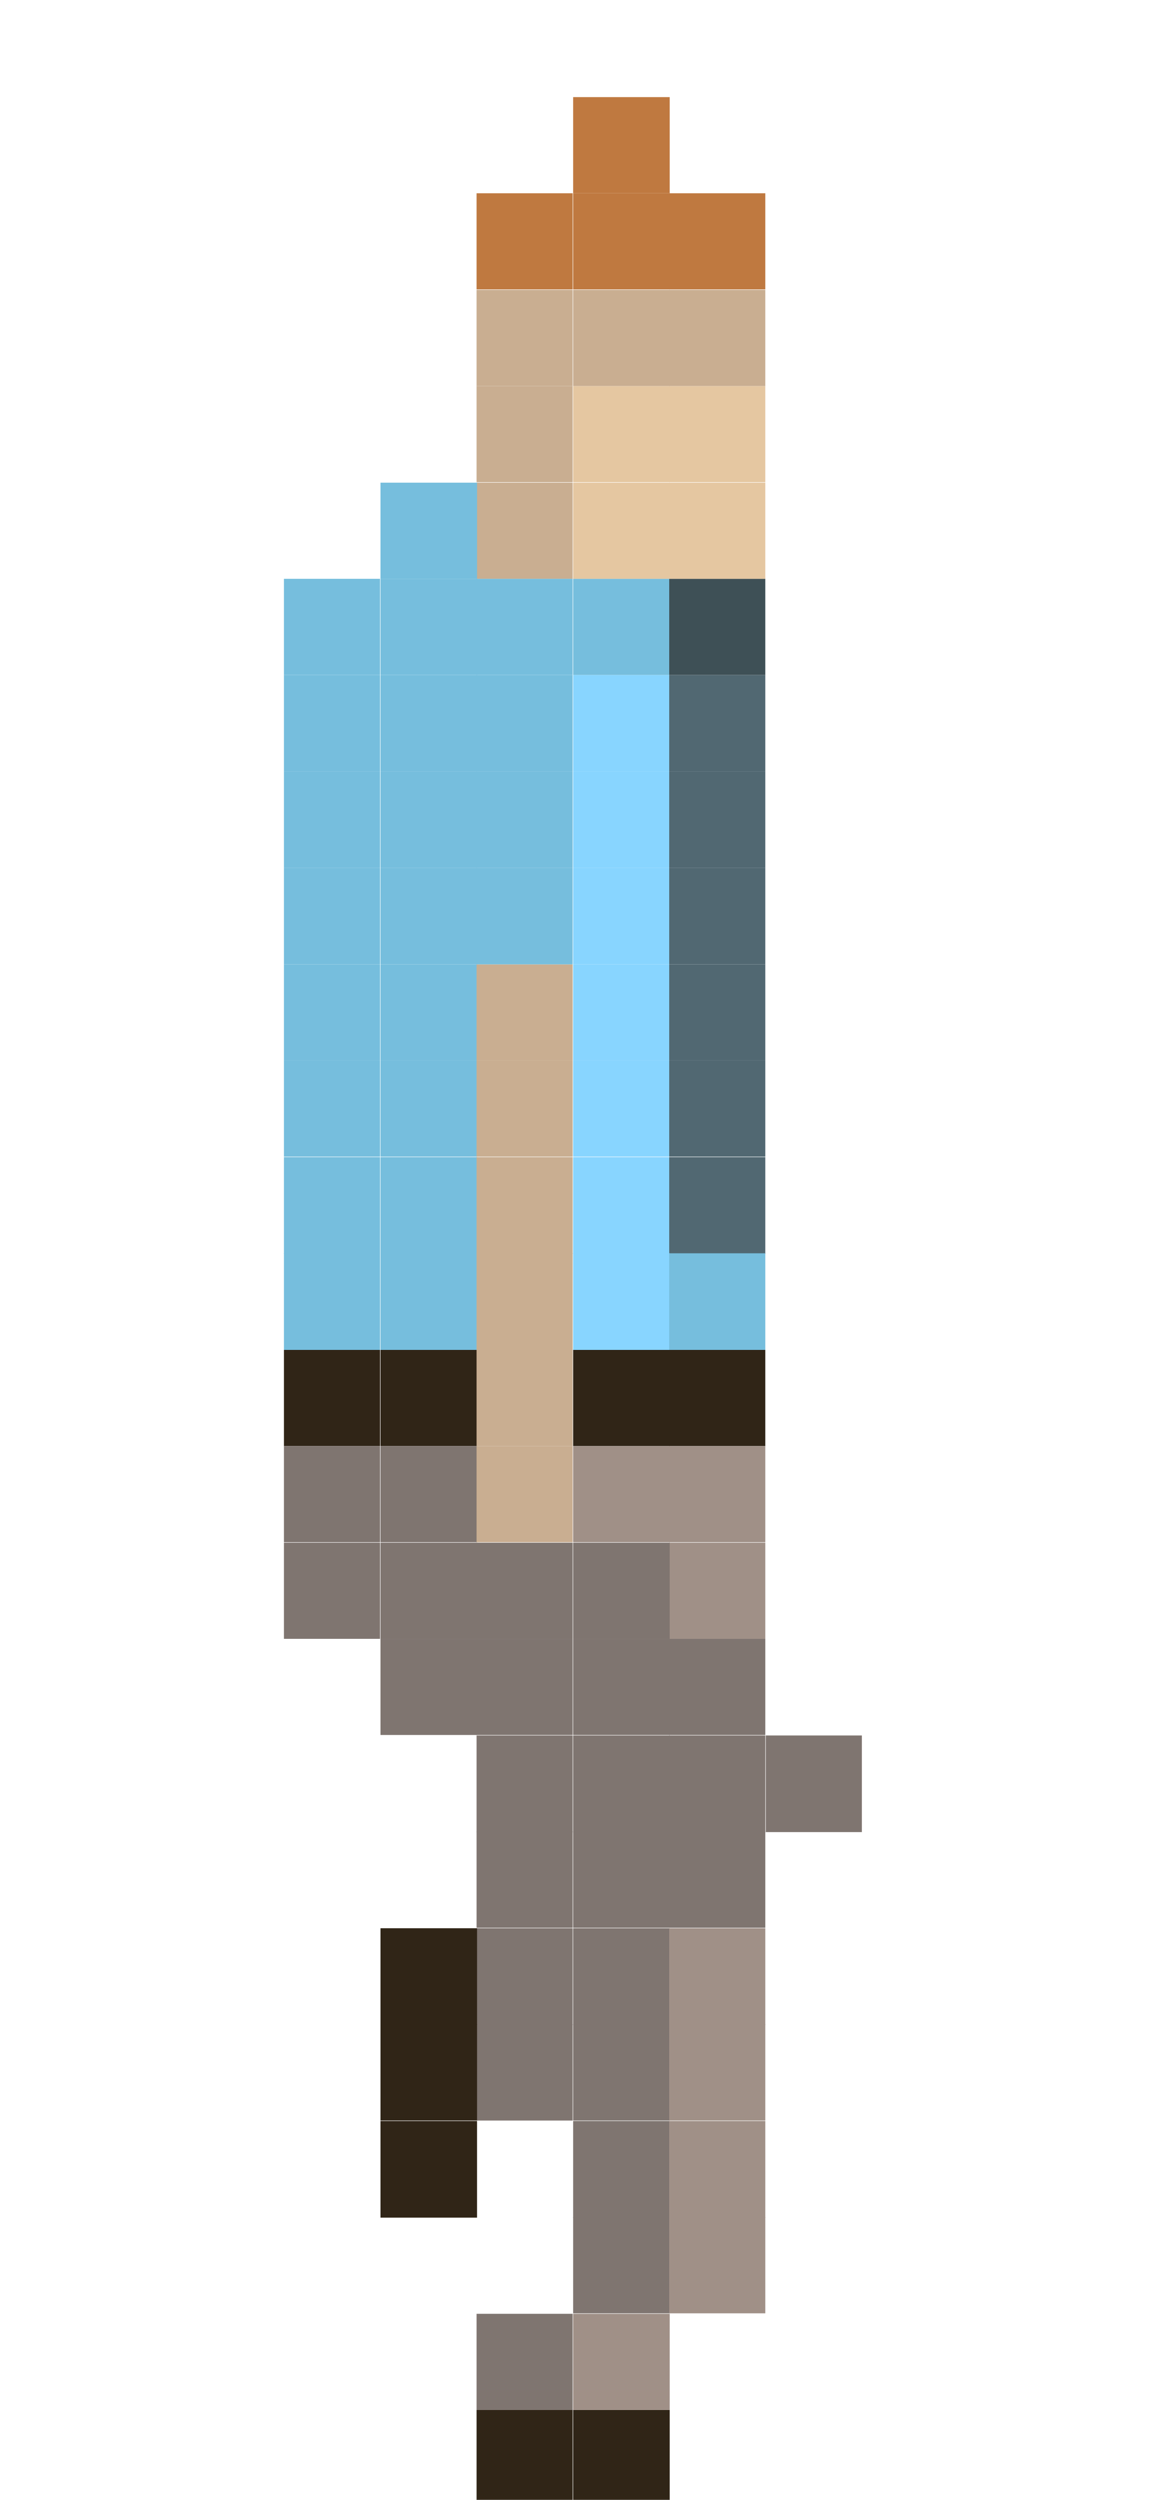 <?xml version="1.0" encoding="utf-8"?>
<!-- Generator: Adobe Illustrator 17.1.0, SVG Export Plug-In . SVG Version: 6.00 Build 0)  -->
<!DOCTYPE svg PUBLIC "-//W3C//DTD SVG 1.1//EN" "http://www.w3.org/Graphics/SVG/1.1/DTD/svg11.dtd">
<svg version="1.1" id="Layer_1" class="Bill__4 is-hidden" xmlns="http://www.w3.org/2000/svg" xmlns:xlink="http://www.w3.org/1999/xlink" x="0px" y="0px"
	 width="240px" height="520px" viewBox="0 0 240 520" enable-background="new 0 0 240 520" xml:space="preserve">
<g>
	<rect x="119.3" y="340.9" fill-rule="evenodd" clip-rule="evenodd" fill="#7F7570" width="20.1" height="20"/>
	<rect x="119.3" y="361" fill-rule="evenodd" clip-rule="evenodd" fill="#7F7570" width="20.1" height="20.1"/>
	<rect x="119.3" y="401.1" fill-rule="evenodd" clip-rule="evenodd" fill="#7F7570" width="20.1" height="20.1"/>
	<rect x="119.3" y="421.1" fill-rule="evenodd" clip-rule="evenodd" fill="#7F7570" width="20.1" height="20"/>
	<rect x="119.3" y="381" fill-rule="evenodd" clip-rule="evenodd" fill="#7F7570" width="20.1" height="20"/>
	<rect x="119.3" y="441.2" fill-rule="evenodd" clip-rule="evenodd" fill="#7F7570" width="20.1" height="20.1"/>
	<rect x="99.2" y="361" fill-rule="evenodd" clip-rule="evenodd" fill="#7F7570" width="20" height="20.1"/>
	<rect x="99.2" y="381" fill-rule="evenodd" clip-rule="evenodd" fill="#7F7570" width="20" height="20"/>
	<rect x="99.2" y="401.1" fill-rule="evenodd" clip-rule="evenodd" fill="#7F7570" width="20" height="20.1"/>
	<rect x="119.3" y="461.2" fill-rule="evenodd" clip-rule="evenodd" fill="#7F7570" width="20.1" height="20"/>
	<rect x="99.2" y="421.1" fill-rule="evenodd" clip-rule="evenodd" fill="#7F7570" width="20" height="20"/>
	<rect x="99.2" y="481.3" fill-rule="evenodd" clip-rule="evenodd" fill="#7F7570" width="20" height="20"/>
	<rect x="139.3" y="340.9" fill-rule="evenodd" clip-rule="evenodd" fill="#7F7570" width="20" height="20"/>
	<rect x="139.3" y="361" fill-rule="evenodd" clip-rule="evenodd" fill="#7F7570" width="20" height="20.1"/>
	<rect x="139.3" y="401.1" fill-rule="evenodd" clip-rule="evenodd" fill="#A09087" width="20" height="20.1"/>
	<rect x="139.3" y="421.1" fill-rule="evenodd" clip-rule="evenodd" fill="#A09087" width="20" height="20"/>
	<rect x="139.3" y="441.2" fill-rule="evenodd" clip-rule="evenodd" fill="#A09087" width="20" height="20.1"/>
	<rect x="139.3" y="461.2" fill-rule="evenodd" clip-rule="evenodd" fill="#A09087" width="20" height="20"/>
	<rect x="119.3" y="501.3" fill-rule="evenodd" clip-rule="evenodd" fill="#302517" width="20.1" height="20.1"/>
	<rect x="139.3" y="381" fill-rule="evenodd" clip-rule="evenodd" fill="#7F7570" width="20" height="20"/>
	<rect x="119.3" y="481.3" fill-rule="evenodd" clip-rule="evenodd" fill="#A09087" width="20.1" height="20"/>
	<rect x="99.2" y="501.3" fill-rule="evenodd" clip-rule="evenodd" fill="#302517" width="20" height="20.1"/>
	<rect x="99.2" y="80.3" fill-rule="evenodd" clip-rule="evenodd" fill="#C9AE91" width="20" height="20"/>
	<rect x="119.3" y="80.3" fill-rule="evenodd" clip-rule="evenodd" fill="#E5C7A1" width="20.1" height="20"/>
	<rect x="99.2" y="60.3" fill-rule="evenodd" clip-rule="evenodd" fill="#C9AE91" width="20" height="20"/>
	<rect x="119.3" y="60.3" fill-rule="evenodd" clip-rule="evenodd" fill="#C9AE91" width="20.1" height="20"/>
	<rect x="119.3" y="40.2" fill-rule="evenodd" clip-rule="evenodd" fill="#BF7940" width="20.1" height="20"/>
	<rect x="99.2" y="40.2" fill-rule="evenodd" clip-rule="evenodd" fill="#BF7940" width="20" height="20"/>
	<rect x="139.3" y="80.3" fill-rule="evenodd" clip-rule="evenodd" fill="#E5C7A1" width="20" height="20"/>
	<rect x="139.3" y="60.3" fill-rule="evenodd" clip-rule="evenodd" fill="#C9AE91" width="20" height="20"/>
	<rect x="139.3" y="40.2" fill-rule="evenodd" clip-rule="evenodd" fill="#BF7940" width="20" height="20"/>
	<rect x="119.3" y="140.4" fill-rule="evenodd" clip-rule="evenodd" fill="#88D5FF" width="20.1" height="20.1"/>
	<rect x="119.3" y="160.5" fill-rule="evenodd" clip-rule="evenodd" fill="#88D5FF" width="20.1" height="20"/>
	<rect x="119.3" y="180.5" fill-rule="evenodd" clip-rule="evenodd" fill="#88D5FF" width="20.1" height="20.1"/>
	<rect x="119.3" y="200.6" fill-rule="evenodd" clip-rule="evenodd" fill="#88D5FF" width="20.1" height="20"/>
	<rect x="139.3" y="140.4" fill-rule="evenodd" clip-rule="evenodd" fill="#516872" width="20" height="20.1"/>
	<rect x="139.3" y="160.5" fill-rule="evenodd" clip-rule="evenodd" fill="#516872" width="20" height="20"/>
	<rect x="139.3" y="180.5" fill-rule="evenodd" clip-rule="evenodd" fill="#516872" width="20" height="20.1"/>
	<rect x="139.3" y="200.6" fill-rule="evenodd" clip-rule="evenodd" fill="#516872" width="20" height="20"/>
	<rect x="119.3" y="120.4" fill-rule="evenodd" clip-rule="evenodd" fill="#76BEDD" width="20.1" height="20"/>
	<rect x="59.1" y="120.4" fill-rule="evenodd" clip-rule="evenodd" fill="#76BEDD" width="20" height="20"/>
	<rect x="139.3" y="120.4" fill-rule="evenodd" clip-rule="evenodd" fill="#3E5056" width="20" height="20"/>
	<rect x="79.2" y="120.4" fill-rule="evenodd" clip-rule="evenodd" fill="#76BEDD" width="20.1" height="20"/>
	<rect x="119.3" y="220.6" fill-rule="evenodd" clip-rule="evenodd" fill="#88D5FF" width="20.1" height="20"/>
	<rect x="139.3" y="220.6" fill-rule="evenodd" clip-rule="evenodd" fill="#516872" width="20" height="20"/>
	<rect x="79.2" y="140.4" fill-rule="evenodd" clip-rule="evenodd" fill="#76BEDD" width="20.1" height="20.1"/>
	<rect x="79.2" y="160.5" fill-rule="evenodd" clip-rule="evenodd" fill="#76BEDD" width="20.1" height="20"/>
	<rect x="79.2" y="180.5" fill-rule="evenodd" clip-rule="evenodd" fill="#76BEDD" width="20.1" height="20.1"/>
	<rect x="79.2" y="200.6" fill-rule="evenodd" clip-rule="evenodd" fill="#76BEDD" width="20.1" height="20"/>
	<rect x="79.2" y="220.6" fill-rule="evenodd" clip-rule="evenodd" fill="#76BEDD" width="20.1" height="20"/>
	<rect x="79.2" y="280.8" fill-rule="evenodd" clip-rule="evenodd" fill="#302517" width="20.1" height="20"/>
	<rect x="79.2" y="300.8" fill-rule="evenodd" clip-rule="evenodd" fill="#7F7570" width="20.1" height="20"/>
	<rect x="139.3" y="320.9" fill-rule="evenodd" clip-rule="evenodd" fill="#A09087" width="20" height="20"/>
	<rect x="139.3" y="280.8" fill-rule="evenodd" clip-rule="evenodd" fill="#302517" width="20" height="20"/>
	<rect x="139.3" y="300.8" fill-rule="evenodd" clip-rule="evenodd" fill="#A09087" width="20" height="20"/>
	<rect x="119.3" y="320.9" fill-rule="evenodd" clip-rule="evenodd" fill="#7F7570" width="20.1" height="20"/>
	<rect x="79.2" y="320.9" fill-rule="evenodd" clip-rule="evenodd" fill="#7F7570" width="20.1" height="20"/>
	<rect x="119.3" y="280.8" fill-rule="evenodd" clip-rule="evenodd" fill="#302517" width="20.1" height="20"/>
	<rect x="119.3" y="300.8" fill-rule="evenodd" clip-rule="evenodd" fill="#A09087" width="20.1" height="20"/>
	<rect x="99.2" y="320.9" fill-rule="evenodd" clip-rule="evenodd" fill="#7F7570" width="20" height="20"/>
	<rect x="119.3" y="240.7" fill-rule="evenodd" clip-rule="evenodd" fill="#88D5FF" width="20.1" height="20.1"/>
	<rect x="139.3" y="240.7" fill-rule="evenodd" clip-rule="evenodd" fill="#516872" width="20" height="20.1"/>
	<rect x="79.2" y="240.7" fill-rule="evenodd" clip-rule="evenodd" fill="#76BEDD" width="20.1" height="20.1"/>
	<rect x="119.3" y="260.7" fill-rule="evenodd" clip-rule="evenodd" fill="#88D5FF" width="20.1" height="20.1"/>
	<rect x="139.3" y="260.7" fill-rule="evenodd" clip-rule="evenodd" fill="#76BEDD" width="20" height="20.1"/>
	<rect x="79.2" y="260.7" fill-rule="evenodd" clip-rule="evenodd" fill="#76BEDD" width="20.1" height="20.1"/>
	<rect x="99.2" y="100.4" fill-rule="evenodd" clip-rule="evenodd" fill="#C9AE91" width="20" height="20"/>
	<rect x="119.3" y="100.4" fill-rule="evenodd" clip-rule="evenodd" fill="#E5C7A1" width="20.1" height="20"/>
	<rect x="139.3" y="100.4" fill-rule="evenodd" clip-rule="evenodd" fill="#E5C7A1" width="20" height="20"/>
	<rect x="79.2" y="401.1" fill-rule="evenodd" clip-rule="evenodd" fill="#302517" width="20.1" height="20.1"/>
	<rect x="79.2" y="441.2" fill-rule="evenodd" clip-rule="evenodd" fill="#302517" width="20.1" height="20.1"/>
	<rect x="79.2" y="421.1" fill-rule="evenodd" clip-rule="evenodd" fill="#302517" width="20.1" height="20"/>
	<rect x="99.2" y="200.6" fill-rule="evenodd" clip-rule="evenodd" fill="#C9AE91" width="20" height="20"/>
	<rect x="99.2" y="220.6" fill-rule="evenodd" clip-rule="evenodd" fill="#C9AE91" width="20" height="20"/>
	<rect x="99.2" y="240.7" fill-rule="evenodd" clip-rule="evenodd" fill="#C9AE91" width="20" height="20.1"/>
	<rect x="99.2" y="260.7" fill-rule="evenodd" clip-rule="evenodd" fill="#C9AE91" width="20" height="20.1"/>
	<rect x="99.2" y="280.8" fill-rule="evenodd" clip-rule="evenodd" fill="#C9AE91" width="20" height="20"/>
	<rect x="99.2" y="300.8" fill-rule="evenodd" clip-rule="evenodd" fill="#C9AE91" width="20" height="20"/>
	<rect x="59.1" y="320.9" fill-rule="evenodd" clip-rule="evenodd" fill="#7F7570" width="20" height="20"/>
	<rect x="99.2" y="180.5" fill-rule="evenodd" clip-rule="evenodd" fill="#76BEDD" width="20" height="20.1"/>
	<rect x="99.2" y="140.4" fill-rule="evenodd" clip-rule="evenodd" fill="#76BEDD" width="20" height="20.1"/>
	<rect x="99.2" y="160.5" fill-rule="evenodd" clip-rule="evenodd" fill="#76BEDD" width="20" height="20"/>
	<rect x="119.3" y="20.2" fill-rule="evenodd" clip-rule="evenodd" fill="#BF7940" width="20.1" height="20"/>
	<rect x="79.2" y="100.4" fill-rule="evenodd" clip-rule="evenodd" fill="#76BEDD" width="20.1" height="20"/>
	<rect x="99.2" y="120.4" fill-rule="evenodd" clip-rule="evenodd" fill="#76BEDD" width="20" height="20"/>
	<rect x="59.1" y="140.4" fill-rule="evenodd" clip-rule="evenodd" fill="#76BEDD" width="20" height="20.1"/>
	<rect x="59.1" y="160.5" fill-rule="evenodd" clip-rule="evenodd" fill="#76BEDD" width="20" height="20"/>
	<rect x="59.1" y="180.5" fill-rule="evenodd" clip-rule="evenodd" fill="#76BEDD" width="20" height="20.1"/>
	<rect x="59.1" y="200.6" fill-rule="evenodd" clip-rule="evenodd" fill="#76BEDD" width="20" height="20"/>
	<rect x="59.1" y="220.6" fill-rule="evenodd" clip-rule="evenodd" fill="#76BEDD" width="20" height="20"/>
	<rect x="59.1" y="280.8" fill-rule="evenodd" clip-rule="evenodd" fill="#302517" width="20" height="20"/>
	<rect x="59.1" y="300.8" fill-rule="evenodd" clip-rule="evenodd" fill="#7F7570" width="20" height="20"/>
	<rect x="59.1" y="240.7" fill-rule="evenodd" clip-rule="evenodd" fill="#76BEDD" width="20" height="20.1"/>
	<rect x="59.1" y="260.7" fill-rule="evenodd" clip-rule="evenodd" fill="#76BEDD" width="20" height="20.1"/>
	<rect x="99.2" y="340.9" fill-rule="evenodd" clip-rule="evenodd" fill="#7F7570" width="20" height="20"/>
	<rect x="79.2" y="340.9" fill-rule="evenodd" clip-rule="evenodd" fill="#7F7570" width="20.1" height="20"/>
	<rect x="159.4" y="361" fill-rule="evenodd" clip-rule="evenodd" fill="#7F7570" width="20" height="20.1"/>
</g>
</svg>
